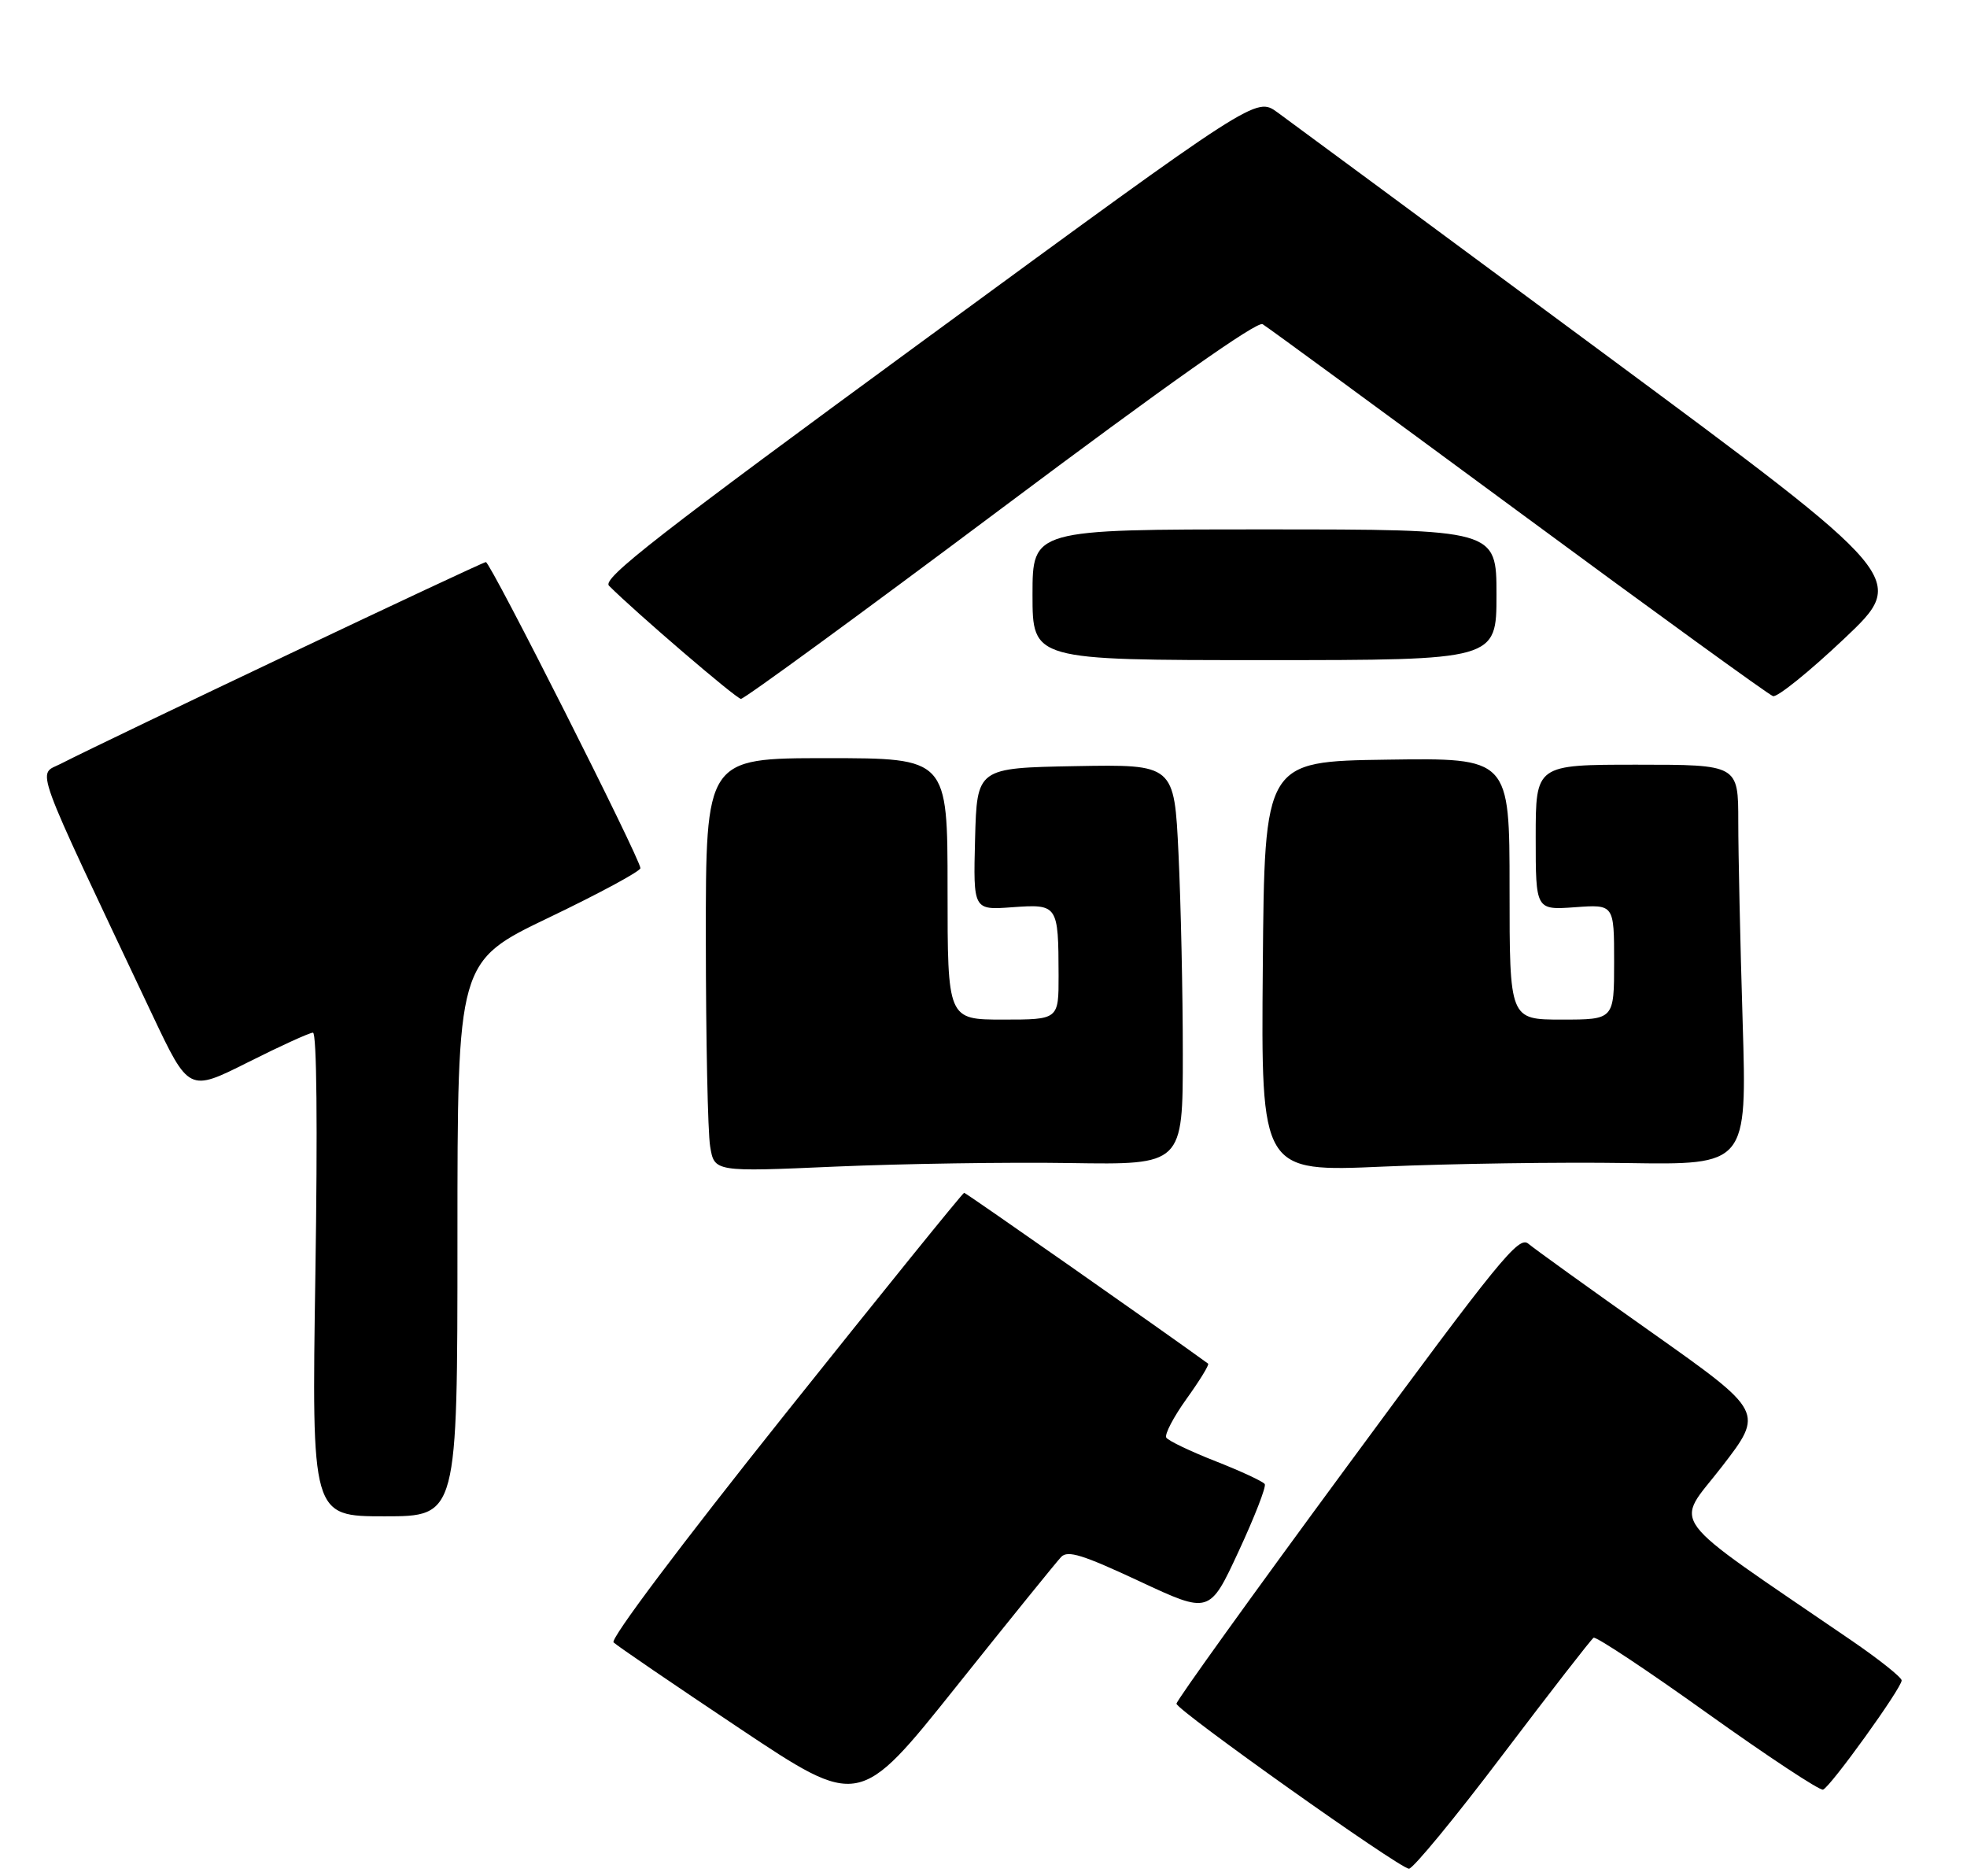 <?xml version="1.0" encoding="UTF-8" standalone="no"?>
<!DOCTYPE svg PUBLIC "-//W3C//DTD SVG 1.1//EN" "http://www.w3.org/Graphics/SVG/1.1/DTD/svg11.dtd" >
<svg xmlns="http://www.w3.org/2000/svg" xmlns:xlink="http://www.w3.org/1999/xlink" version="1.1" viewBox="0 0 301 287">
 <g >
 <path fill="currentColor"
d=" M 229.94 268.50 C 237.23 258.88 243.49 250.81 243.86 250.58 C 244.23 250.36 252.08 255.56 261.30 262.16 C 270.53 268.75 278.48 274.00 278.97 273.82 C 280.10 273.42 291.00 258.28 291.00 257.11 C 291.00 256.64 287.51 253.86 283.25 250.95 C 254.26 231.11 256.25 233.78 263.47 224.43 C 269.95 216.03 269.95 216.03 252.73 203.85 C 243.25 197.16 234.77 191.05 233.87 190.29 C 232.41 189.05 229.50 192.63 206.12 224.38 C 191.75 243.89 180.01 260.22 180.03 260.67 C 180.07 261.68 214.06 285.81 215.60 285.92 C 216.20 285.96 222.66 278.13 229.94 268.50 Z  M 162.39 238.21 C 163.41 237.17 165.67 237.88 174.37 241.94 C 185.09 246.95 185.09 246.95 189.54 237.36 C 191.98 232.10 193.79 227.46 193.54 227.07 C 193.30 226.68 189.93 225.11 186.06 223.59 C 182.18 222.07 178.77 220.44 178.47 219.96 C 178.18 219.48 179.58 216.80 181.59 214.00 C 183.60 211.20 185.08 208.79 184.87 208.64 C 178.31 203.86 147.81 182.50 147.54 182.50 C 147.33 182.50 134.97 197.78 120.07 216.45 C 104.13 236.43 93.36 250.76 93.89 251.29 C 94.38 251.78 103.04 257.69 113.13 264.42 C 131.47 276.66 131.47 276.66 146.31 258.08 C 154.47 247.86 161.71 238.92 162.39 238.21 Z  M 70.00 189.55 C 70.00 147.10 70.00 147.10 84.00 140.39 C 91.70 136.70 98.00 133.30 98.00 132.83 C 98.00 131.45 75.05 86.00 74.35 86.00 C 73.76 86.00 16.82 113.01 9.28 116.87 C 5.70 118.70 4.66 115.83 23.32 155.29 C 28.90 167.07 28.90 167.07 37.93 162.54 C 42.90 160.04 47.38 158.00 47.89 158.00 C 48.47 158.00 48.61 172.33 48.26 195.00 C 47.69 232.00 47.69 232.00 58.85 232.00 C 70.00 232.00 70.00 232.00 70.00 189.55 Z  M 163.75 177.95 C 181.00 178.22 181.00 178.22 181.00 161.27 C 181.00 151.95 180.70 138.16 180.34 130.63 C 179.69 116.95 179.69 116.95 164.59 117.22 C 149.50 117.50 149.50 117.50 149.21 128.37 C 148.93 139.25 148.93 139.25 154.90 138.81 C 161.89 138.31 161.96 138.42 161.99 149.25 C 162.00 156.00 162.00 156.00 153.50 156.00 C 145.00 156.00 145.00 156.00 145.00 136.00 C 145.00 116.00 145.00 116.00 126.50 116.00 C 108.00 116.00 108.00 116.00 108.01 143.75 C 108.02 159.01 108.31 173.26 108.67 175.40 C 109.31 179.31 109.31 179.31 127.91 178.49 C 138.13 178.05 154.26 177.80 163.75 177.95 Z  M 248.91 177.95 C 267.33 178.24 267.33 178.24 266.67 156.37 C 266.30 144.34 266.00 130.56 266.00 125.75 C 266.00 117.00 266.00 117.00 250.50 117.00 C 235.00 117.00 235.00 117.00 235.00 128.12 C 235.00 139.24 235.00 139.24 241.00 138.81 C 247.00 138.37 247.00 138.37 247.00 147.19 C 247.00 156.00 247.00 156.00 239.00 156.00 C 231.00 156.00 231.00 156.00 231.00 135.98 C 231.00 115.96 231.00 115.96 212.25 116.23 C 193.50 116.50 193.50 116.50 193.24 147.91 C 192.97 179.32 192.97 179.32 211.74 178.49 C 222.06 178.04 238.79 177.79 248.91 177.95 Z  M 153.09 77.92 C 178.45 58.93 192.37 49.10 193.21 49.60 C 193.92 50.02 211.51 62.91 232.31 78.24 C 253.10 93.57 270.65 106.29 271.31 106.51 C 271.96 106.73 276.88 102.76 282.23 97.70 C 291.95 88.50 291.95 88.50 245.32 54.00 C 219.66 35.02 197.22 18.45 195.45 17.17 C 192.21 14.83 192.21 14.83 142.04 51.57 C 100.56 81.94 92.10 88.53 93.19 89.62 C 97.27 93.70 112.63 106.88 113.38 106.93 C 113.86 106.97 131.73 93.91 153.09 77.92 Z  M 229.00 91.00 C 229.00 81.00 229.00 81.00 193.50 81.00 C 158.00 81.00 158.00 81.00 158.00 91.00 C 158.00 101.00 158.00 101.00 193.50 101.00 C 229.00 101.00 229.00 101.00 229.00 91.00 Z "/>
</g>
</svg>